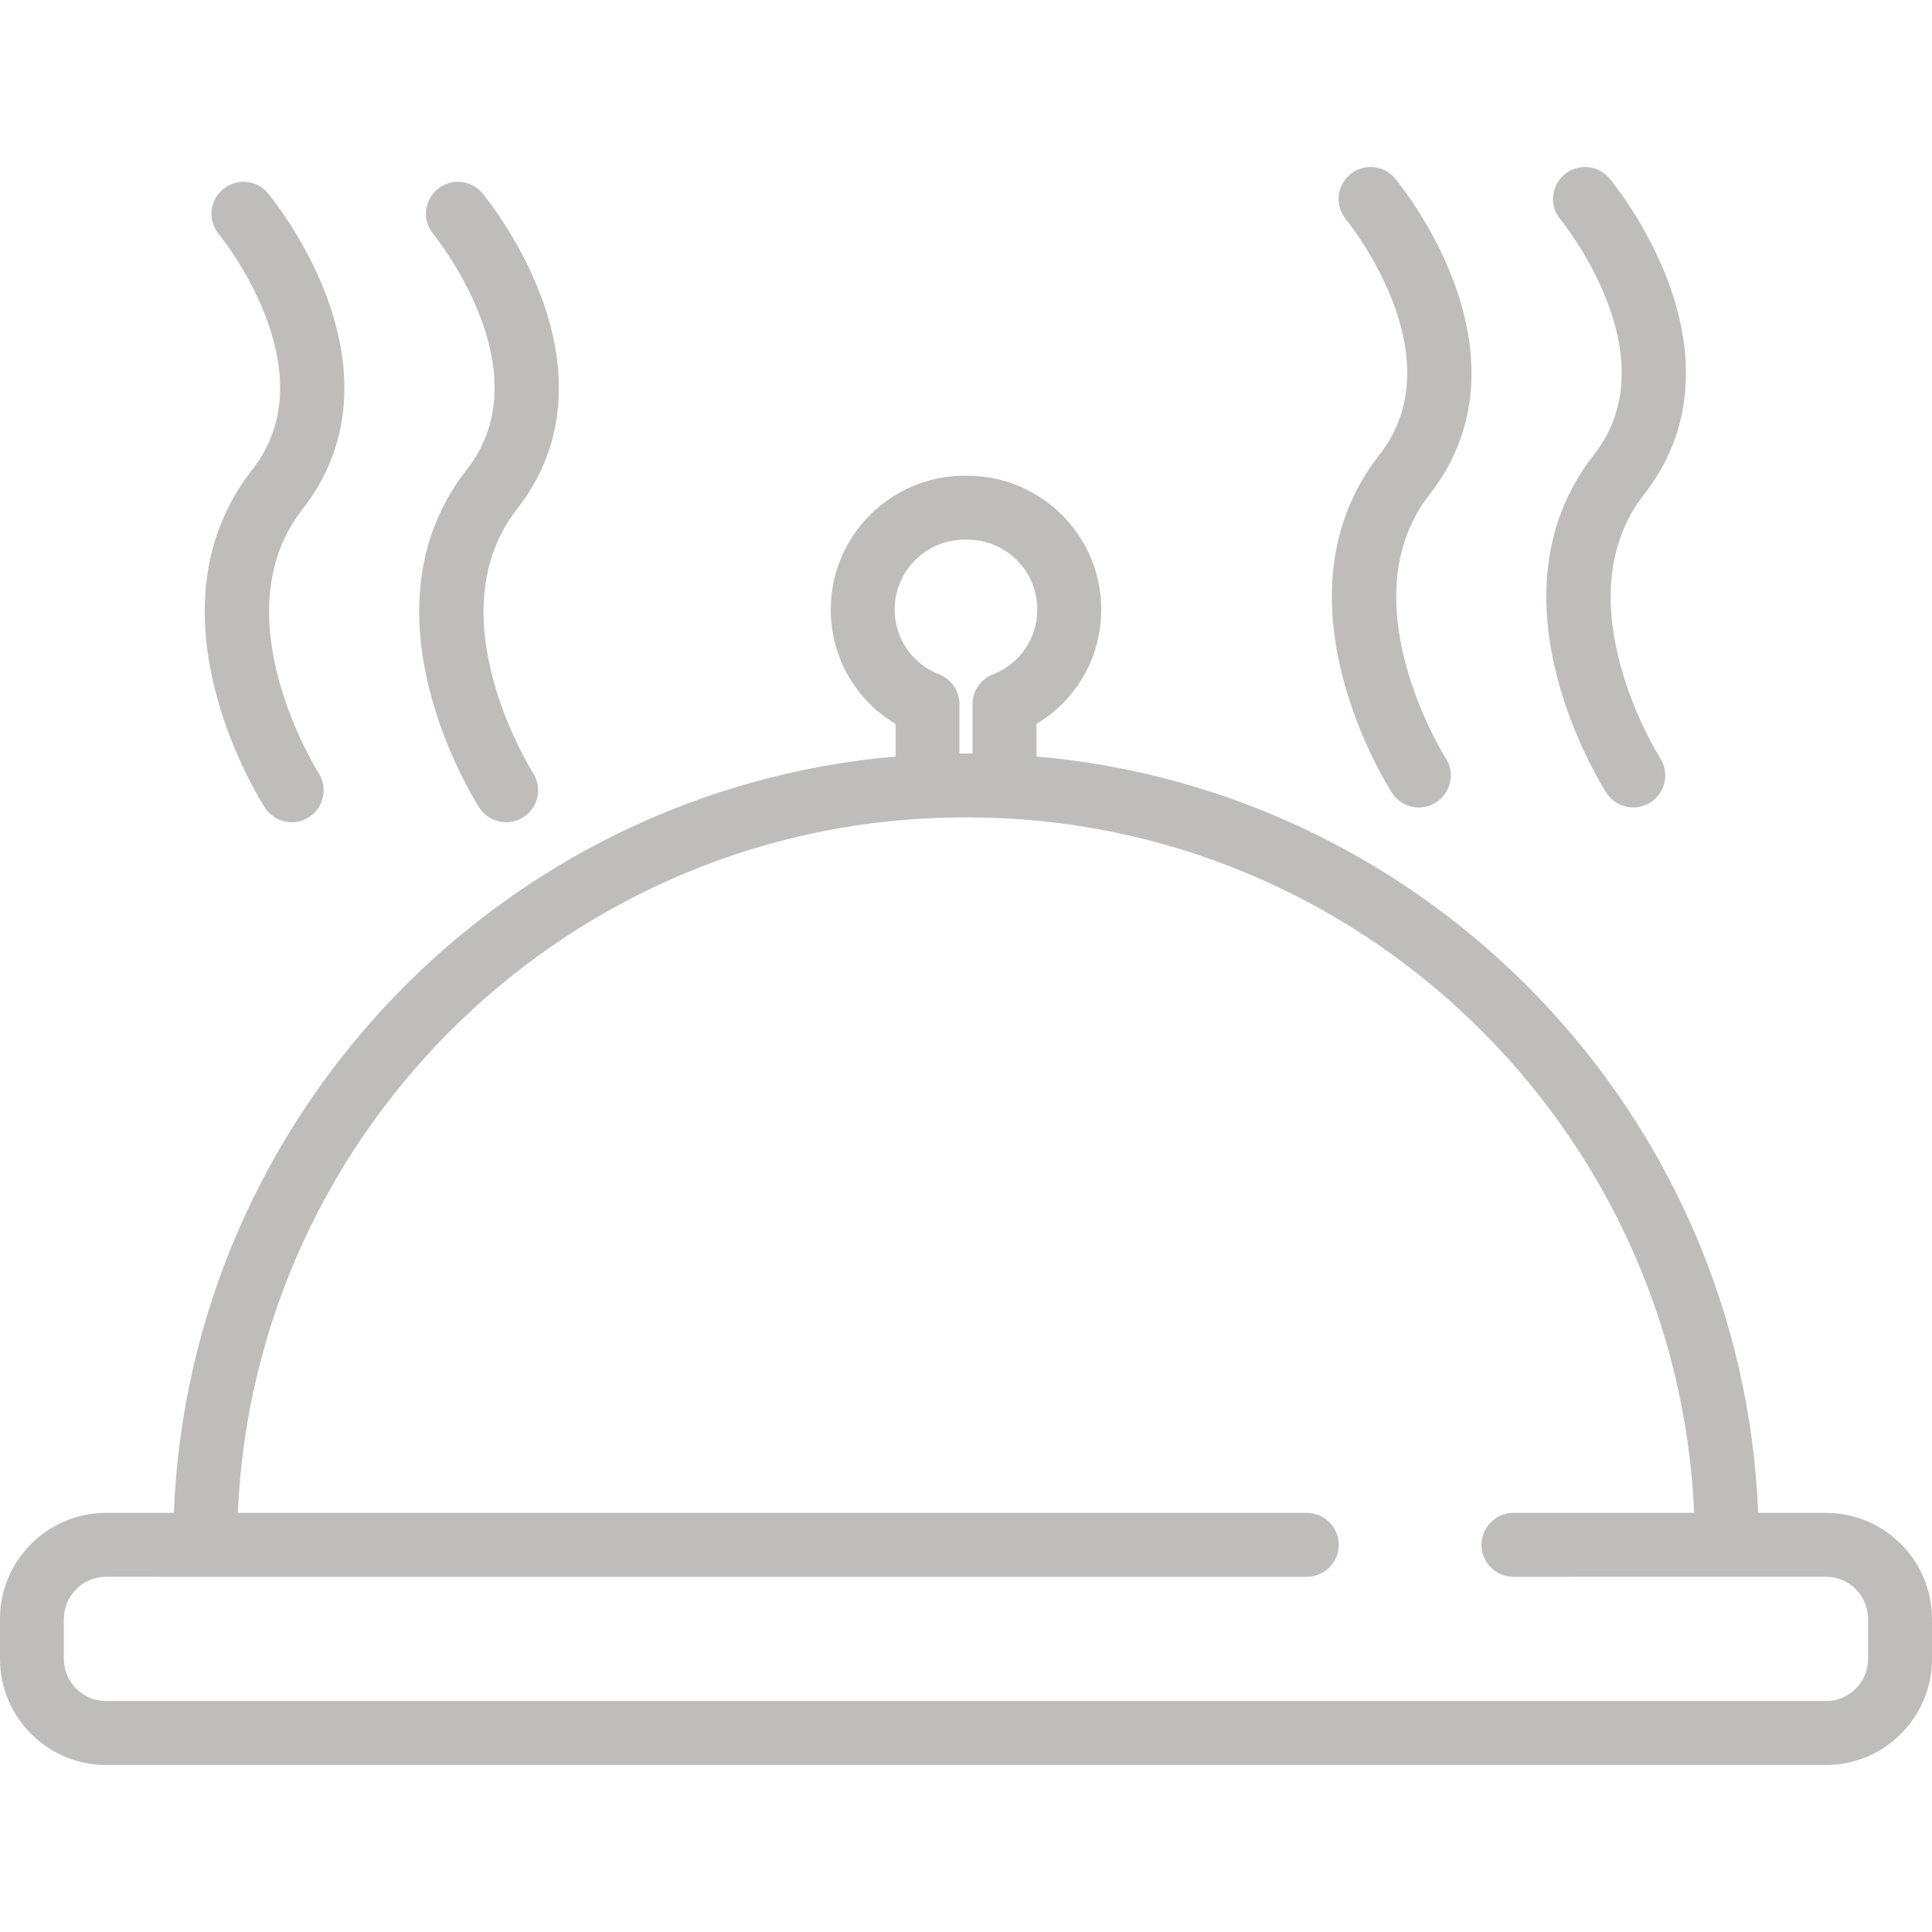 <svg width="138" height="138" viewBox="0 0 138 138" fill="none" xmlns="http://www.w3.org/2000/svg">
<path d="M102.127 35.297C105.422 31.096 105.997 25.805 103.792 19.996C102.218 15.847 99.752 12.872 99.647 12.748C98.84 11.781 97.4 11.652 96.433 12.461C95.466 13.269 95.338 14.706 96.144 15.673C96.254 15.808 104.074 25.418 98.535 32.48C90.559 42.65 99.063 56.063 99.429 56.629C99.866 57.305 100.6 57.673 101.348 57.673C101.773 57.673 102.202 57.554 102.585 57.307C103.642 56.623 103.947 55.21 103.262 54.151C103.192 54.043 96.166 42.896 102.127 35.297Z" fill="#BFBCBC"/>
<path d="M117.445 35.297C120.74 31.096 121.315 25.805 119.11 19.996C117.535 15.847 115.069 12.872 114.965 12.748C114.158 11.781 112.717 11.652 111.75 12.461C110.785 13.268 110.656 14.705 111.461 15.672C111.541 15.769 119.403 25.404 113.853 32.48C105.876 42.65 114.381 56.063 114.747 56.629C115.184 57.305 115.917 57.673 116.665 57.673C117.09 57.673 117.519 57.554 117.903 57.307C118.961 56.623 119.265 55.21 118.58 54.151C118.511 54.043 111.484 42.896 117.445 35.297Z" fill="#BFBCBC"/>
<path d="M21.619 36.354C24.914 32.154 25.489 26.863 23.284 21.053C21.709 16.904 19.243 13.93 19.139 13.805C18.331 12.838 16.892 12.71 15.925 13.519C14.959 14.326 14.83 15.763 15.635 16.73C15.716 16.826 23.577 26.461 18.027 33.538C10.05 43.708 18.555 57.12 18.921 57.687C19.358 58.362 20.091 58.73 20.84 58.73C21.264 58.73 21.694 58.612 22.076 58.364C23.134 57.68 23.438 56.267 22.753 55.209C22.683 55.101 15.657 43.954 21.619 36.354Z" fill="#BFBCBC"/>
<path d="M36.937 36.354C40.232 32.154 40.807 26.863 38.603 21.053C37.028 16.904 34.562 13.93 34.458 13.805C33.65 12.838 32.211 12.71 31.243 13.519C30.278 14.326 30.148 15.763 30.954 16.73C31.034 16.826 38.896 26.461 33.345 33.538C25.368 43.708 33.873 57.12 34.239 57.687C34.675 58.362 35.408 58.73 36.157 58.73C36.582 58.73 37.011 58.612 37.394 58.364C38.453 57.68 38.756 56.267 38.071 55.209C38.002 55.101 30.975 43.954 36.937 36.354Z" fill="#BFBCBC"/>
<path d="M130.424 108.062H125.583C124.447 79.593 102.153 56.476 74.031 54.035V51.711C76.887 50.003 78.66 46.941 78.66 43.537C78.66 38.269 74.372 33.982 69.103 33.982C69.069 33.982 68.932 33.982 68.897 33.982C63.628 33.982 59.341 38.269 59.341 43.537C59.341 46.941 61.114 50.004 63.969 51.711V54.035C35.848 56.476 13.553 79.592 12.417 108.062H7.576C3.398 108.062 0 111.46 0 115.637V118.49C0 122.671 3.398 126.07 7.575 126.07H130.425C134.602 126.07 138 122.671 138 118.49V115.637C137.999 111.46 134.601 108.062 130.424 108.062ZM63.904 43.537C63.904 40.785 66.143 38.546 68.896 38.546C68.931 38.546 69.068 38.546 69.102 38.546C71.855 38.546 74.094 40.785 74.094 43.537C74.094 45.595 72.846 47.415 70.914 48.173C70.041 48.516 69.467 49.359 69.467 50.298V53.821H68.531V50.298C68.531 49.359 67.957 48.517 67.084 48.173C65.152 47.415 63.904 45.595 63.904 43.537ZM130.424 121.505H7.574C5.914 121.505 4.563 120.152 4.563 118.49V115.636C4.563 113.976 5.914 112.626 7.574 112.626H11.327C11.348 112.627 11.367 112.629 11.388 112.629H93.341C94.601 112.629 95.624 111.608 95.624 110.347C95.624 109.088 94.601 108.065 93.341 108.065H16.987C18.181 80.537 40.894 58.496 68.686 58.385H69.313C97.106 58.496 119.817 80.536 121.012 108.065H108.102C106.842 108.065 105.82 109.088 105.82 110.347C105.82 111.608 106.842 112.629 108.102 112.629L125.725 112.626H130.423C132.084 112.626 133.434 113.976 133.434 115.636V118.49H133.435C133.435 120.152 132.084 121.505 130.424 121.505Z" fill="#BFBCBC"/>
</svg>
